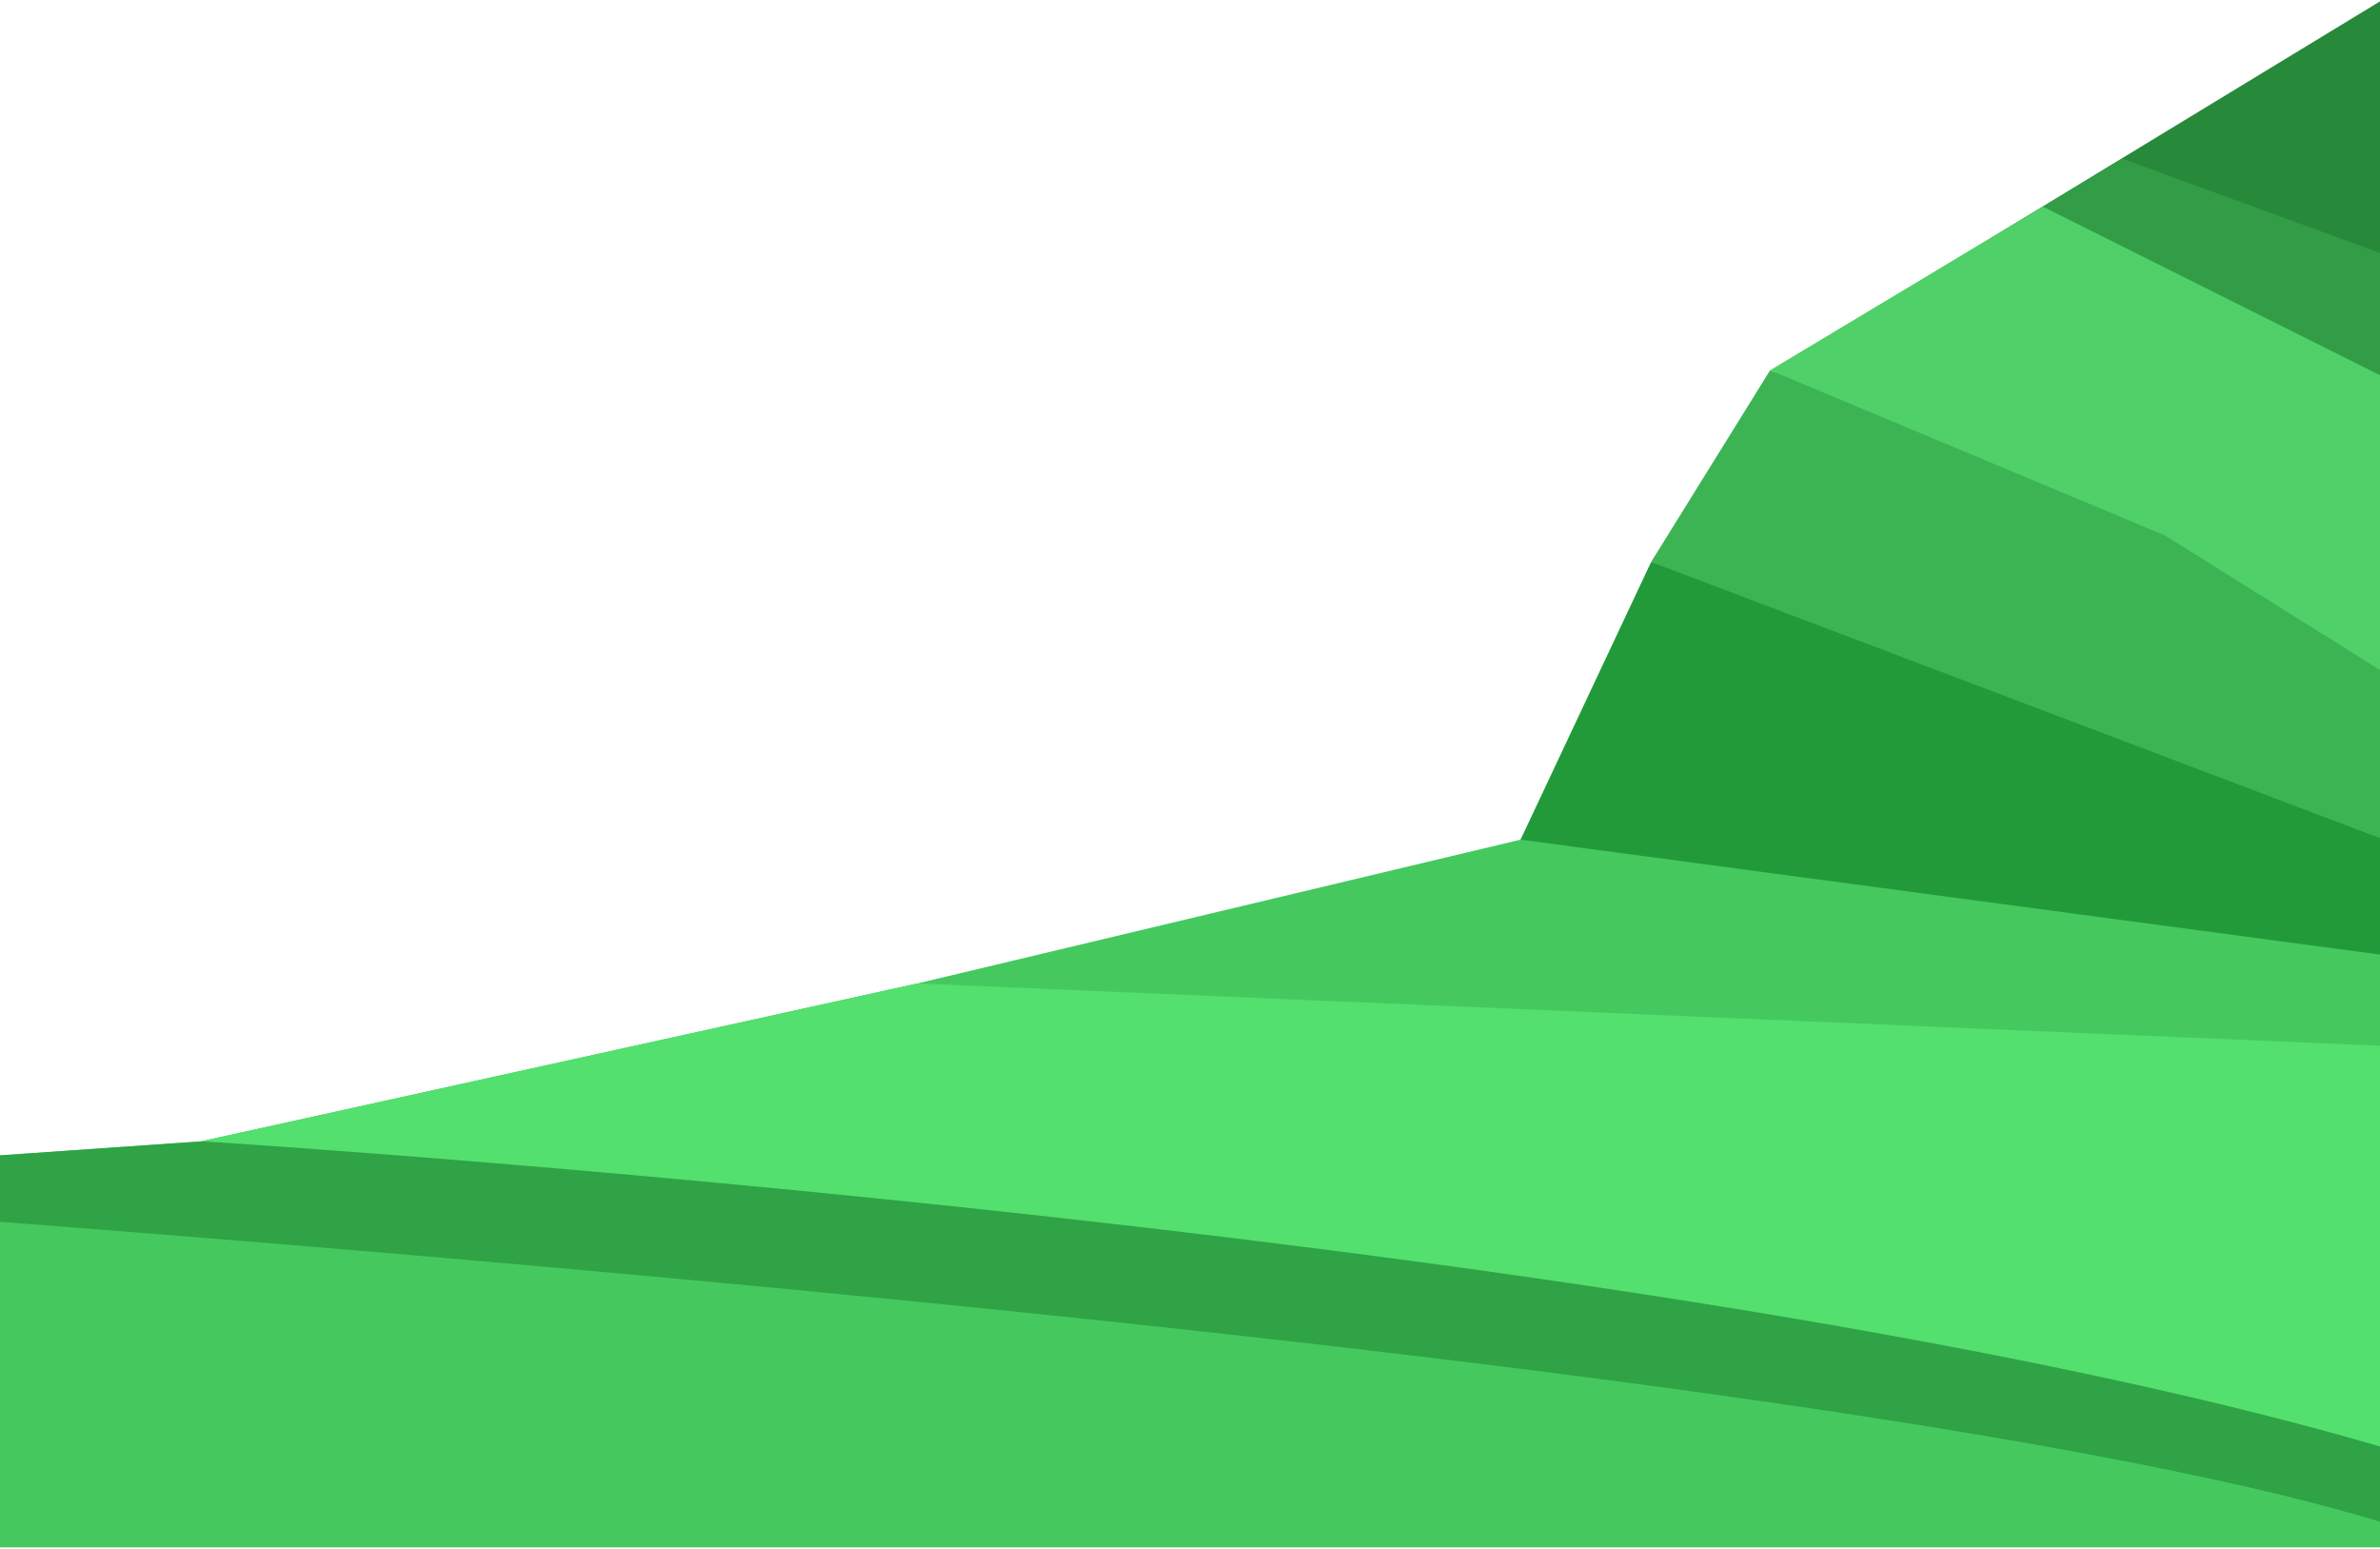 <?xml version="1.0" encoding="UTF-8" standalone="no"?>
<svg width="1440px" height="937px" viewBox="0 0 1440 937" version="1.1" xmlns="http://www.w3.org/2000/svg" xmlns:xlink="http://www.w3.org/1999/xlink" xmlns:sketch="http://www.bohemiancoding.com/sketch/ns">
    <!-- Generator: Sketch 3.0.4 (8054) - http://www.bohemiancoding.com/sketch -->
    <title>green-chart</title>
    <desc>Created with Sketch.</desc>
    <defs>
        <path id="path-1" d="M-0.281,968.184 L656.84,750.863 L1064.708,722.487 L1498,627 L1863,540 L2015,257 L2534.544,259.468 L2534.544,968.184 L-0.281,968.184 Z"></path>
    </defs>
    <g id="Page-1" stroke="none" stroke-width="1" fill="none" fill-rule="evenodd" sketch:type="MSPage">
        <g id="gray-background" sketch:type="MSArtboardGroup" transform="translate(0, -755)">
            <g id="green-chart" sketch:type="MSLayerGroup" transform="translate(-943, 723)">
                <path d="M2501.311,481.634 L2468.077,360.516 L2437,0 L2016,256 L2501.311,481.634 Z" id="Path-126" fill="#27893A" sketch:type="MSShapeGroup"></path>
                <mask id="mask-2" sketch:name="Path 125" fill="white">
                    <use xlink:href="#path-1"></use>
                </mask>
                <use id="Path-125" fill="#45C95E" sketch:type="MSShapeGroup" xlink:href="#path-1"></use>
                <path d="M656.84,750.863 C656.84,750.863 2107.038,842.221 2424.269,966.8 C2741.5,1091.379 2585.905,881.671 2585.905,881.671 L2199.186,860.216 L1616.085,710.721 L1066.219,722.487 L656.84,750.863 Z" id="Path-129" fill="#2FA345" sketch:type="MSShapeGroup"></path>
                <path d="M1498,627 L2537.565,671.271 C2537.565,671.271 2854.796,1057.466 2419.737,918.353 C1984.677,779.239 1064.708,722.487 1064.708,722.487 L1498,627 Z" id="Path-127" fill="#53E06E" sketch:type="MSShapeGroup"></path>
                <path d="M2016,256 L2463.545,519.7 L2483.183,429.034 L2483.183,327.295 L2463.545,214.482 L2227,128 L2016,256 Z" id="Path-152" fill="#329D46" sketch:type="MSShapeGroup"></path>
                <path d="M1942,372 C1942,372 2418.226,612.442 2475.63,620.055 C2533.034,627.668 2605.543,531.466 2605.543,531.466 L2424.269,461.563 L2255,355 L2014,256 L1942,372 Z" id="Path-153" fill="#3DB454" sketch:type="MSShapeGroup"></path>
                <path d="M2179,157 L2409,272 L2400,448 L2253,356 L2014,256 L2179,157 Z" id="Path-158" fill="#4FD068" sketch:type="MSShapeGroup"></path>
                <path d="M1942,372 L2396,544 L2394,611 L1863,540 L1942,372 Z" id="Path-159" fill="#239A3A" sketch:type="MSShapeGroup"></path>
            </g>
        </g>
    </g>
</svg>